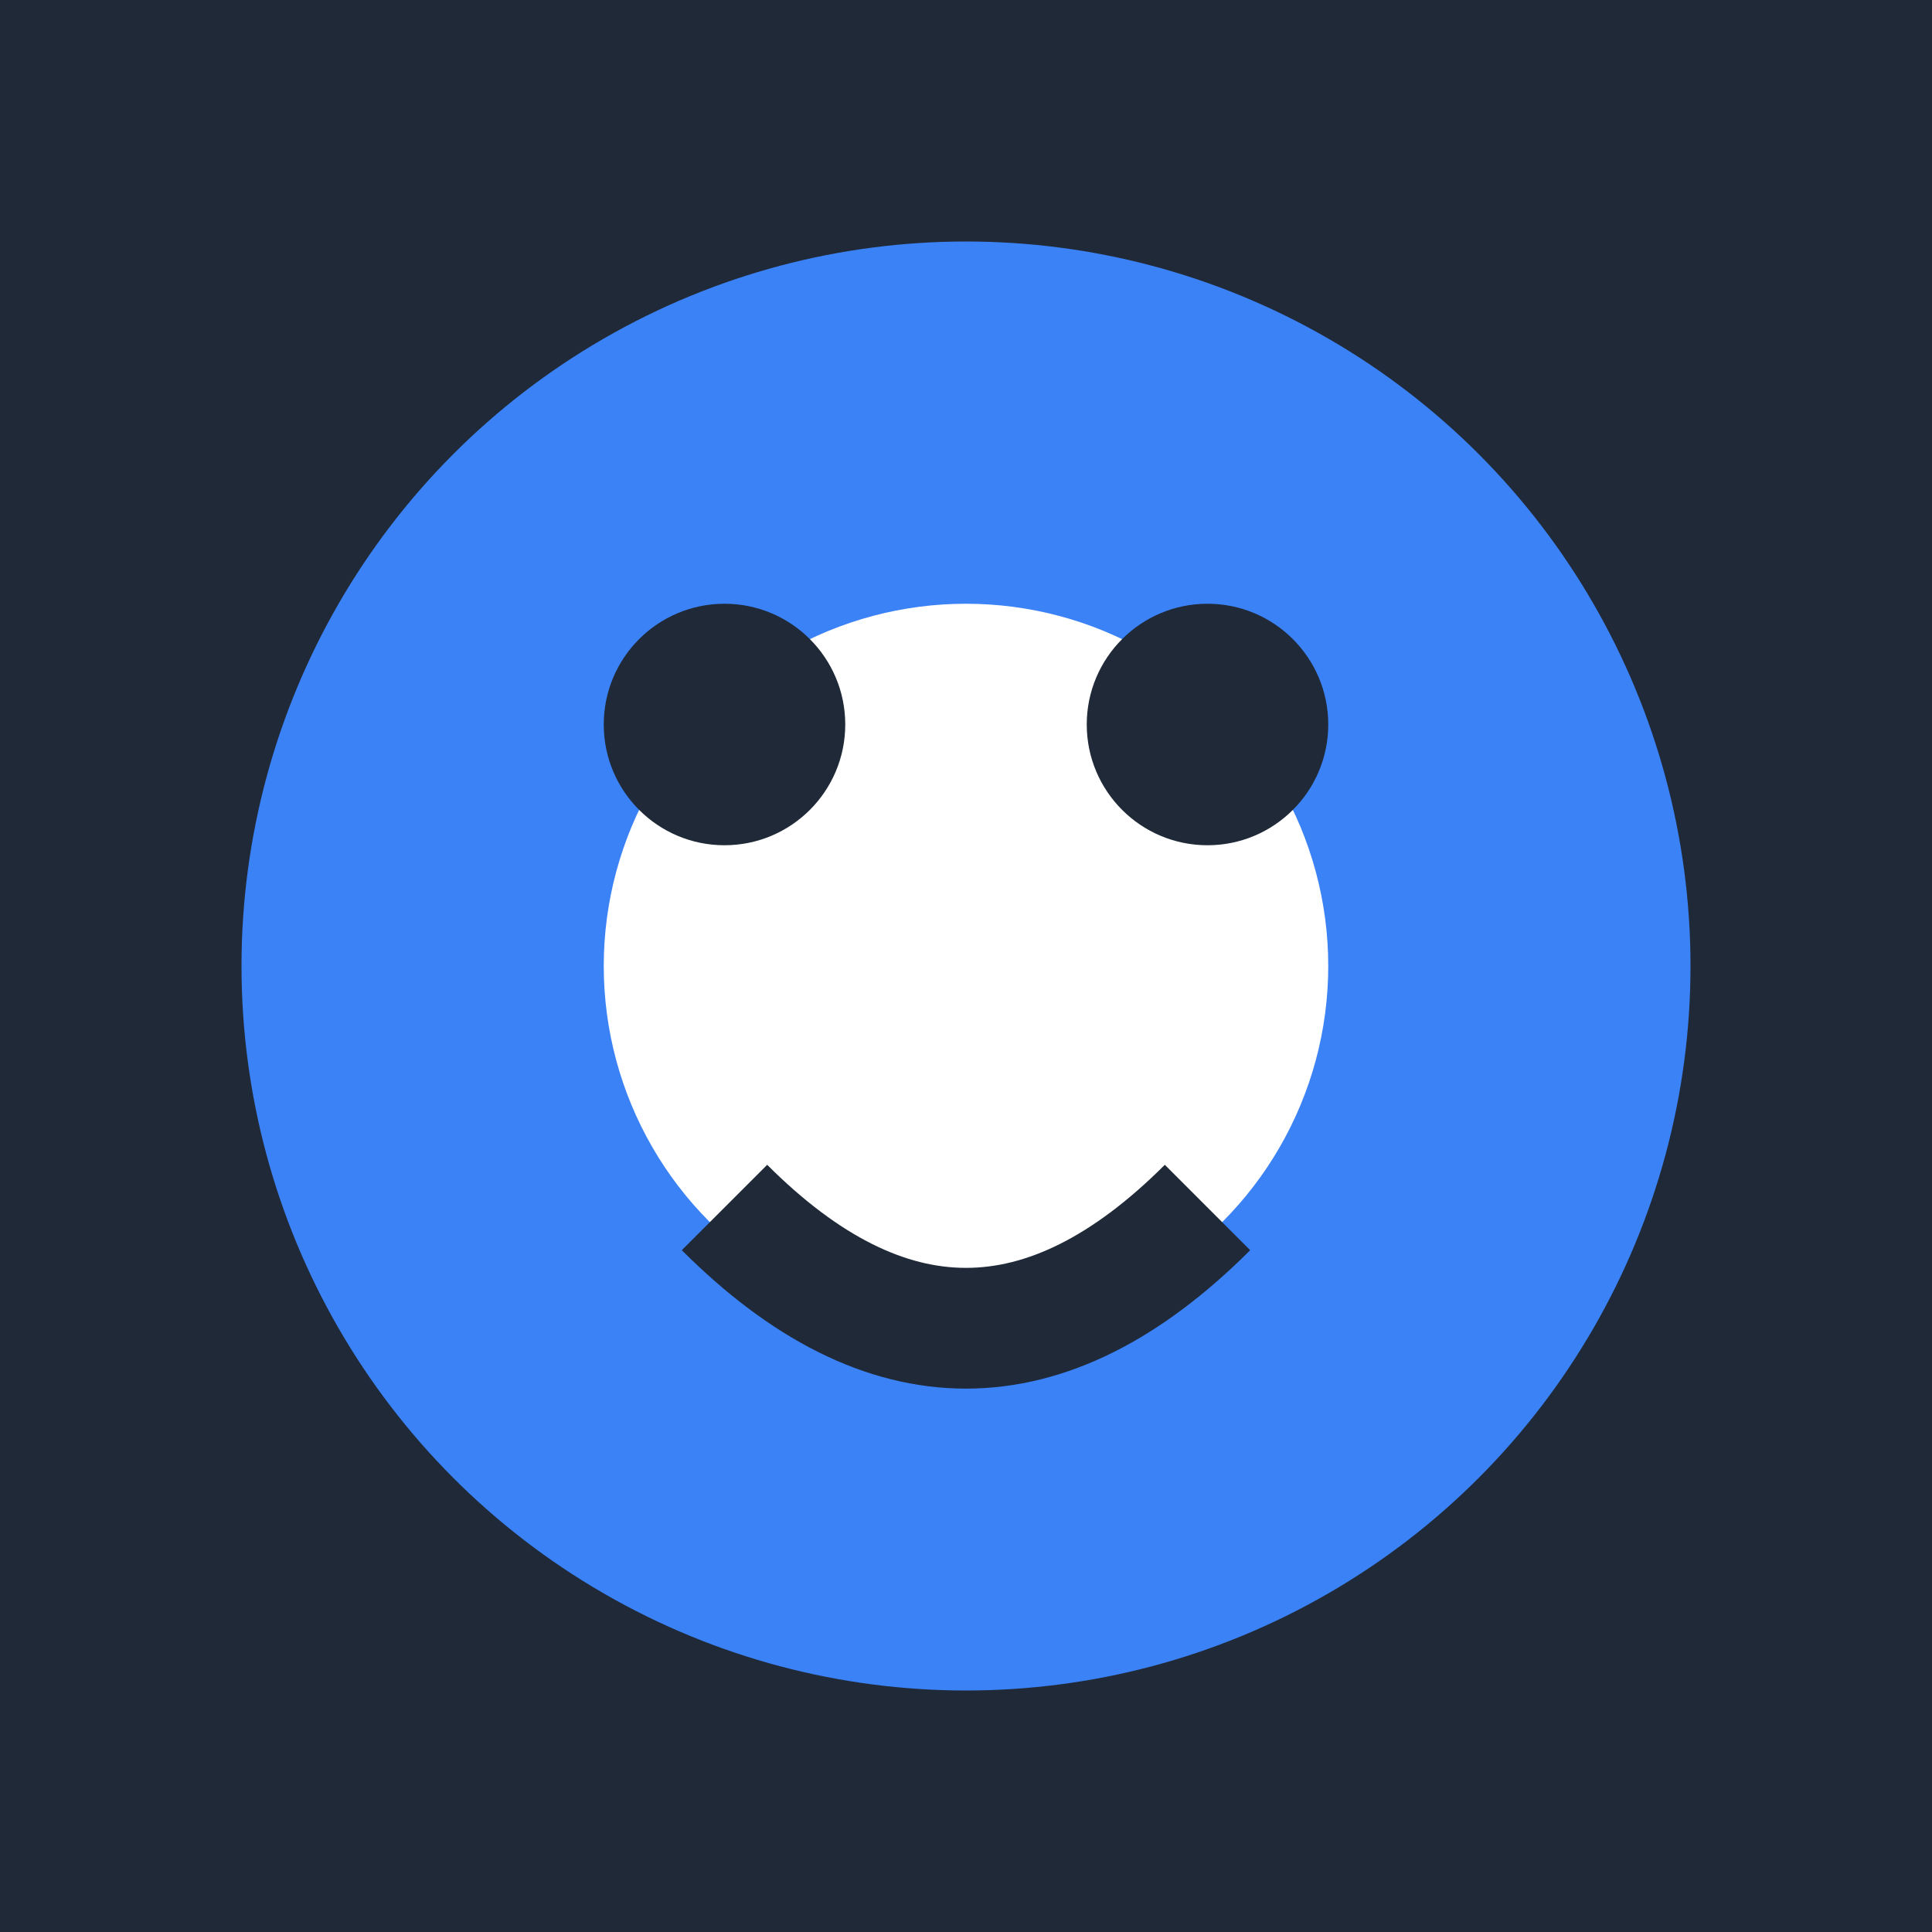 <!-- Simple favicon for Vibe Studio - AI Cinematographer -->
<!-- This is a basic 16x16 favicon that will be converted to .ico format -->
<svg xmlns="http://www.w3.org/2000/svg" viewBox="0 0 16 16" width="16" height="16">
  <rect width="16" height="16" fill="#1f2937"/>
  <circle cx="8" cy="8" r="6" fill="#3b82f6"/>
  <circle cx="8" cy="8" r="3" fill="#ffffff"/>
  <circle cx="6" cy="6" r="1" fill="#1f2937"/>
  <circle cx="10" cy="6" r="1" fill="#1f2937"/>
  <path d="M6 10 Q8 12 10 10" stroke="#1f2937" stroke-width="1" fill="none"/>
</svg>
